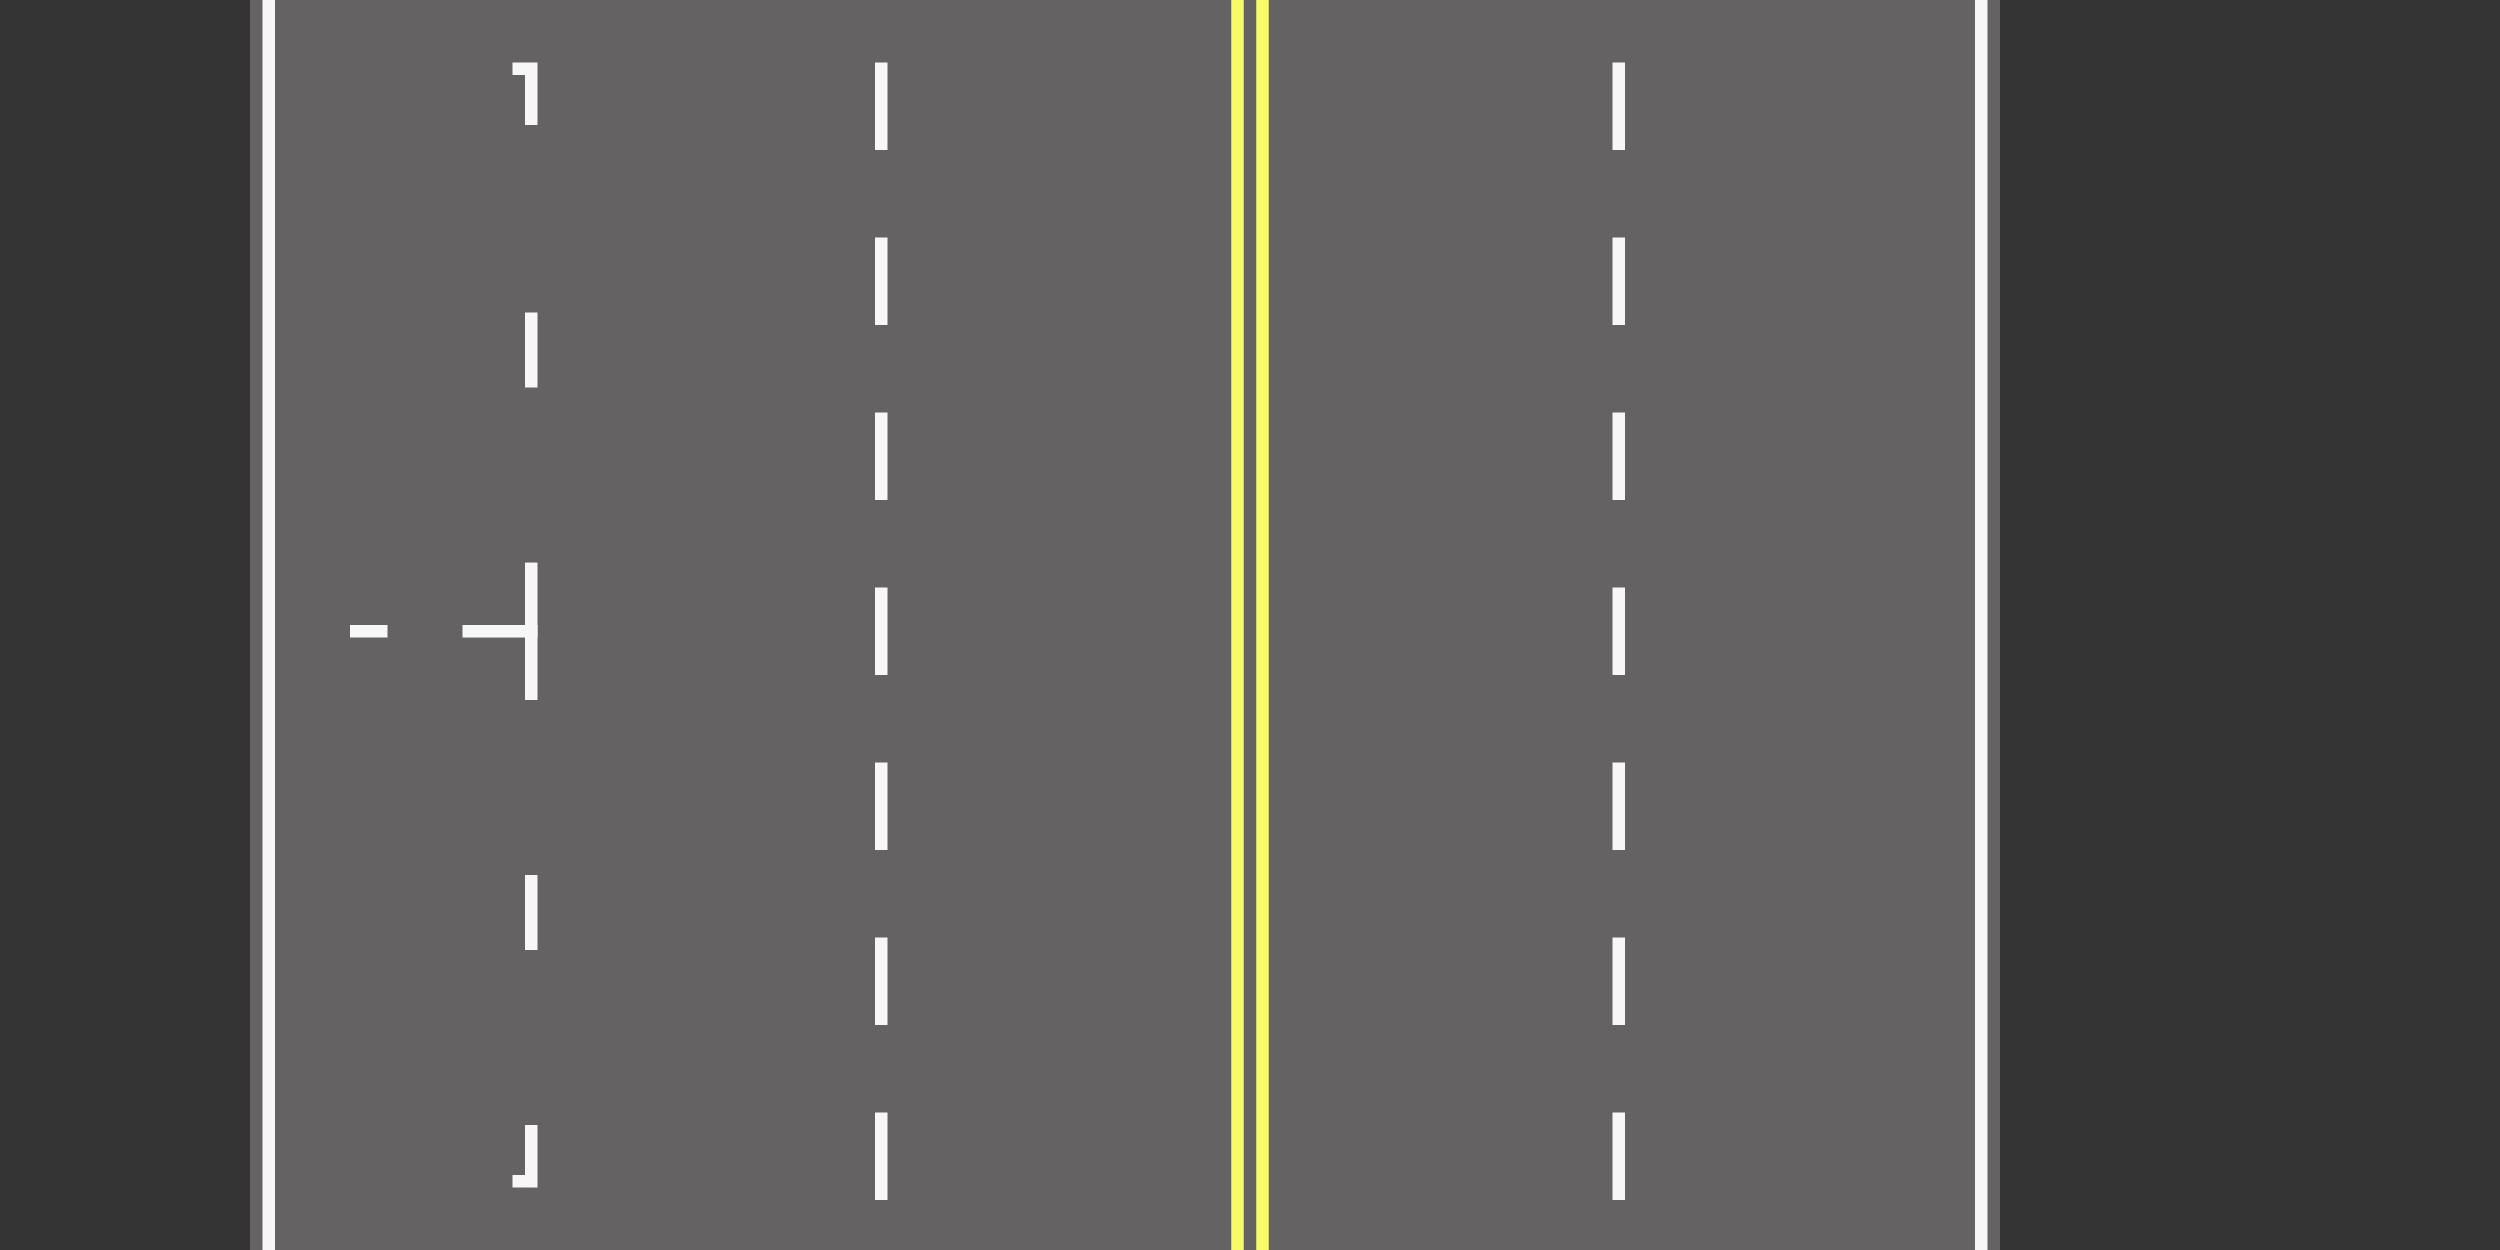 <svg width="200" height="100" viewBox="0 0 200 100" fill="none" xmlns="http://www.w3.org/2000/svg">
<rect x="0" y="0" width="200" height="100" fill="#333333" stroke="none"/>
<rect x="20" width="140" height="100" fill="#646262"/>
<line x1="99" x2="99" y2="100" stroke="#F7FB68"/>
<line x1="101" x2="101" y2="100" stroke="#F7FB68"/>
<path fill-rule="evenodd" clip-rule="evenodd" d="M130 12V5H129V12H130ZM129 26V19H130V26H129ZM130 40V33H129V40H130ZM129 54V47H130V54H129ZM130 68V61H129V68H130ZM129 82V75H130V82H129ZM130 89V96H129V89H130Z" fill="#F7F7F7"/>
<path fill-rule="evenodd" clip-rule="evenodd" d="M71 12V5H70V12H71ZM70 26V19H71V26H70ZM71 40V33H70V40H71ZM70 54V47H71V54H70ZM71 68V61H70V68H71ZM70 82V75H71V82H70ZM71 89V96H70V89H71Z" fill="#F7F7F7"/>
<line x1="158.5" x2="158.5" y2="100" stroke="#F7F7F7"/>
<line x1="21.5" x2="21.5" y2="100" stroke="#F7F7F7"/>
<line x1="42.5" y1="10" x2="42.5" y2="5" stroke="#F7F7F7"/>
<line x1="42" y1="5.5" x2="41" y2="5.5" stroke="#F7F7F7"/>
<line x1="42.5" y1="25" x2="42.5" y2="31" stroke="#F7F7F7"/>
<line y1="-0.5" x2="6" y2="-0.5" transform="matrix(1 2.31864e-09 2.31864e-09 -1 37 50)" stroke="#F7F7F7"/>
<line y1="-0.5" x2="11" y2="-0.5" transform="matrix(0 1 1 0 43 45)" stroke="#F7F7F7"/>
<line y1="-0.5" x2="3" y2="-0.5" transform="matrix(1 0 0 -1 28 50)" stroke="#F7F7F7"/>
<line x1="42.5" y1="70" x2="42.5" y2="76" stroke="#F7F7F7"/>
<line y1="-0.5" x2="5" y2="-0.5" transform="matrix(0 1 1 0 43 90)" stroke="#F7F7F7"/>
<line y1="-0.5" x2="1" y2="-0.5" transform="matrix(-1 0 0 1 42 95)" stroke="#F7F7F7"/>
</svg>
